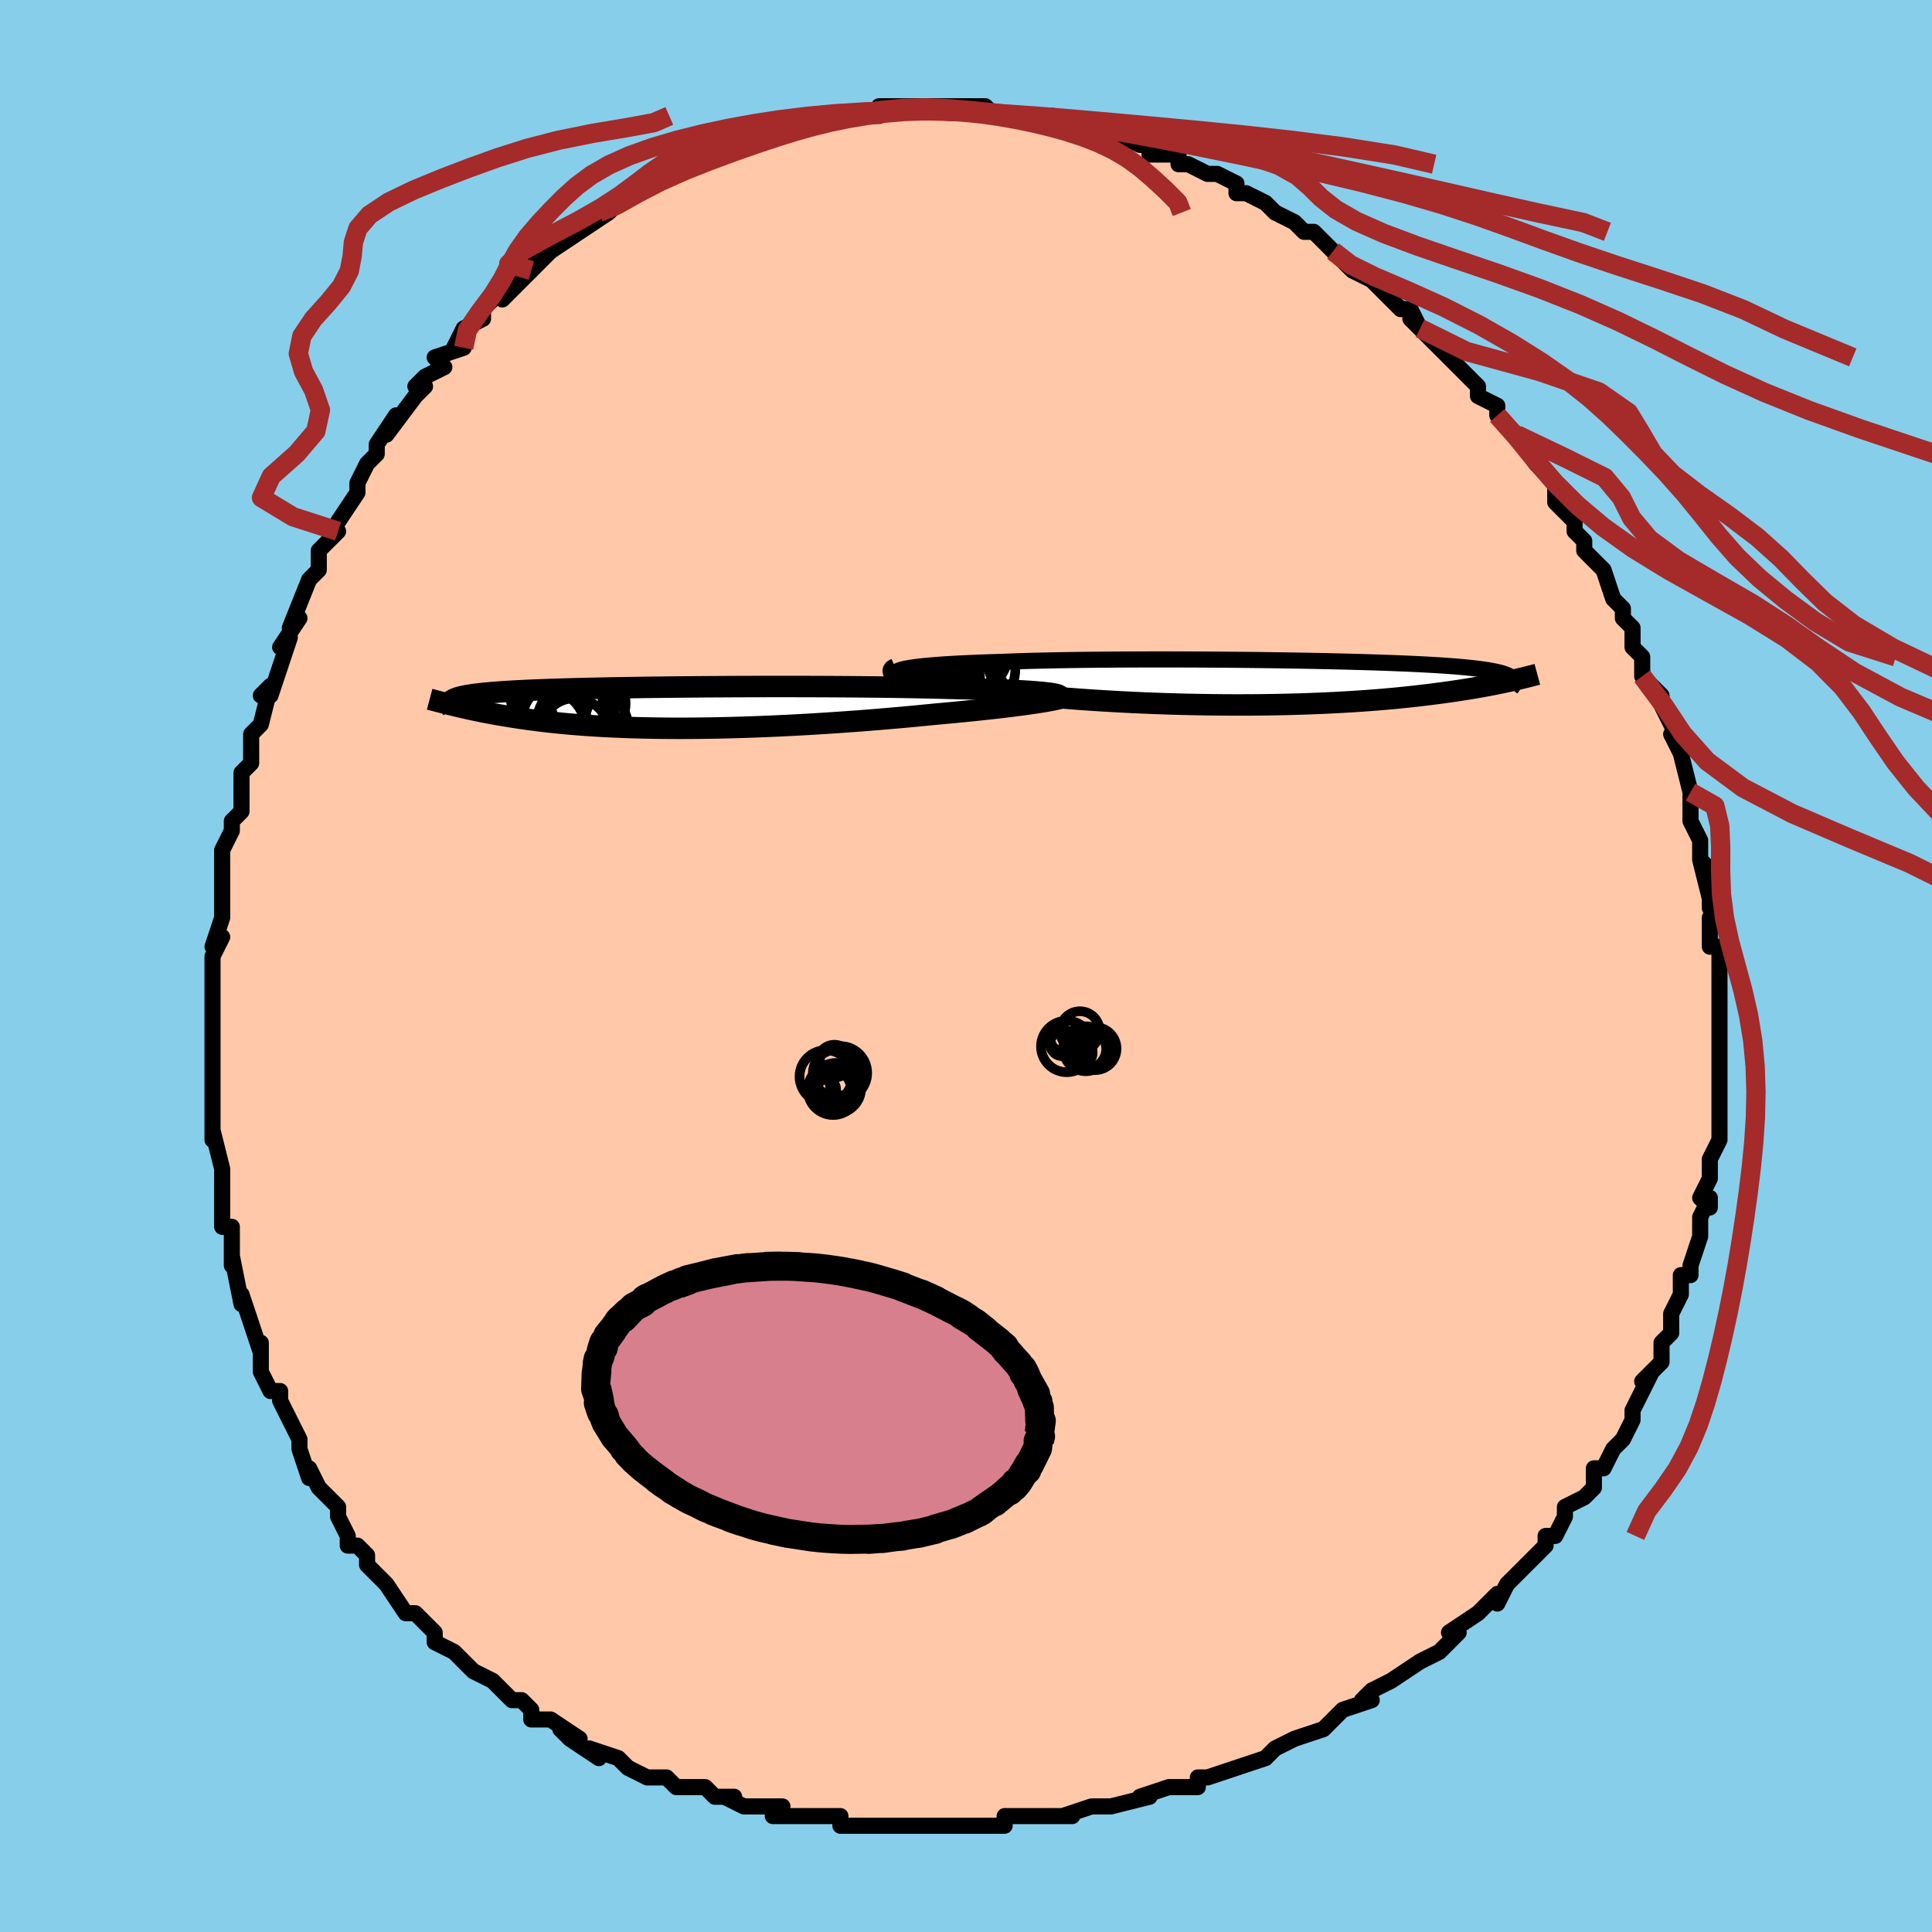 <svg viewBox="-100 -100 200 200" xmlns="http://www.w3.org/2000/svg" width="400" height="400" id="face-svg"><defs><clipPath id="leftEyeClipPath"><polyline points="40.092,-1.525,39.707,-1.57,39.273,-1.613,38.792,-1.654,38.265,-1.693,37.694,-1.73,37.08,-1.766,36.425,-1.799,35.731,-1.831,34.999,-1.862,34.232,-1.89,33.43,-1.917,32.596,-1.942,31.731,-1.966,30.837,-1.988,29.915,-2.009,28.928,-2.036,27.896,-2.061,26.822,-2.083,25.71,-2.104,24.561,-2.123,23.38,-2.139,22.169,-2.154,20.932,-2.166,19.671,-2.177,18.391,-2.186,17.095,-2.193,15.787,-2.198,14.469,-2.202,13.145,-2.203,11.819,-2.203,10.494,-2.202,9.173,-2.198,7.86,-2.194,6.556,-2.187,5.266,-2.18,3.992,-2.171,2.736,-2.16,1.502,-2.148,0.291,-2.135,-0.894,-2.121,-2.051,-2.105,-3.179,-2.088,-4.275,-2.07,-5.338,-2.051,-6.367,-2.03,-7.361,-2.008,-8.318,-1.986,-9.238,-1.962,-10.121,-1.937,-10.965,-1.911,-11.771,-1.883,-12.538,-1.855,-13.267,-1.826,-13.957,-1.795,-14.611,-1.763,-15.227,-1.73,-15.807,-1.696,-16.352,-1.661,-16.864,-1.625,-17.342,-1.588,-17.79,-1.549,-18.208,-1.51,-18.599,-1.469,-18.964,-1.427,-19.305,-1.384,-19.622,-1.339,-19.914,-1.293,-20.182,-1.246,-20.427,-1.198,-20.649,-1.148,-20.85,-1.096,-21.029,-1.043,-21.189,-0.989,-21.329,-0.933,-21.451,-0.876,-21.555,-0.817,-21.641,-0.756,-21.712,-0.695,-21.768,-0.631,-21.391,-0.235,-21.095,-0.164,-20.79,-0.092,-20.476,-0.019,-20.152,0.054,-19.819,0.128,-19.475,0.203,-19.121,0.278,-18.755,0.353,-18.379,0.429,-17.99,0.505,-17.59,0.58,-17.177,0.656,-16.751,0.731,-16.312,0.806,-15.859,0.881,-15.391,0.956,-14.909,1.03,-14.409,1.105,-13.893,1.178,-13.358,1.251,-12.805,1.323,-12.232,1.393,-11.639,1.462,-11.024,1.528,-10.389,1.592,-9.732,1.654,-9.052,1.713,-8.35,1.769,-7.625,1.822,-6.876,1.871,-6.105,1.916,-5.31,1.958,-4.492,1.995,-3.65,2.028,-2.786,2.056,-1.899,2.08,-0.99,2.098,-0.059,2.112,0.894,2.121,1.867,2.124,2.86,2.122,3.873,2.114,4.903,2.101,5.951,2.083,7.015,2.059,8.095,2.029,9.187,1.994,10.293,1.953,11.409,1.907,12.535,1.856,13.668,1.799,14.808,1.738,15.952,1.671,17.098,1.599,18.245,1.523,19.391,1.443,20.533,1.359,21.67,1.27,22.799,1.178,23.918,1.083,25.025,0.985,26.118,0.884,27.193,0.781,28.249,0.676,29.147,0.595,30.03,0.513,30.896,0.43,31.743,0.346,32.571,0.261,33.376,0.175,34.157,0.09,34.913,0.004,35.641,-0.082,36.339,-0.168,37.006,-0.253,37.64,-0.337,38.237,-0.42,38.797,-0.502,39.316,-0.582"></polyline></clipPath><clipPath id="rightEyeClipPath"><polyline points="-37.508,-1.514,-37.137,-1.575,-36.722,-1.633,-36.264,-1.689,-35.763,-1.741,-35.22,-1.792,-34.638,-1.84,-34.016,-1.885,-33.357,-1.928,-32.661,-1.969,-31.929,-2.007,-31.164,-2.043,-30.367,-2.077,-29.538,-2.108,-28.679,-2.137,-27.792,-2.165,-26.878,-2.2,-25.916,-2.233,-24.908,-2.263,-23.856,-2.29,-22.763,-2.314,-21.632,-2.336,-20.466,-2.355,-19.268,-2.371,-18.042,-2.384,-16.79,-2.395,-15.517,-2.404,-14.225,-2.41,-12.919,-2.413,-11.601,-2.415,-10.276,-2.414,-8.946,-2.411,-7.615,-2.406,-6.287,-2.399,-4.964,-2.389,-3.65,-2.378,-2.348,-2.365,-1.061,-2.351,0.209,-2.334,1.459,-2.316,2.687,-2.296,3.889,-2.275,5.064,-2.252,6.21,-2.227,7.325,-2.201,8.408,-2.174,9.456,-2.145,10.469,-2.115,11.446,-2.083,12.386,-2.05,13.287,-2.015,14.15,-1.979,14.975,-1.941,15.76,-1.903,16.507,-1.862,17.215,-1.821,17.885,-1.778,18.518,-1.733,19.114,-1.687,19.675,-1.64,20.201,-1.591,20.695,-1.541,21.157,-1.489,21.589,-1.435,21.993,-1.381,22.371,-1.324,22.724,-1.266,23.049,-1.206,23.348,-1.145,23.622,-1.081,23.87,-1.016,24.095,-0.949,24.296,-0.88,24.475,-0.809,24.632,-0.736,24.768,-0.661,24.884,-0.584,24.981,-0.505,25.059,-0.425,25.119,-0.342,24.757,-0.175,24.408,-0.098,24.047,-0.021,23.672,0.057,23.283,0.135,22.879,0.215,22.461,0.295,22.027,0.375,21.578,0.456,21.113,0.536,20.631,0.617,20.132,0.698,19.615,0.778,19.081,0.858,18.528,0.938,17.957,1.017,17.367,1.096,16.756,1.176,16.124,1.254,15.47,1.332,14.792,1.409,14.091,1.485,13.365,1.559,12.614,1.631,11.838,1.7,11.037,1.767,10.21,1.831,9.357,1.893,8.48,1.95,7.577,2.004,6.649,2.055,5.697,2.101,4.722,2.142,3.723,2.18,2.703,2.212,1.662,2.24,0.601,2.262,-0.478,2.279,-1.575,2.29,-2.687,2.296,-3.813,2.297,-4.951,2.291,-6.1,2.28,-7.258,2.263,-8.423,2.24,-9.592,2.211,-10.763,2.176,-11.935,2.135,-13.105,2.089,-14.271,2.037,-15.43,1.979,-16.579,1.916,-17.717,1.847,-18.842,1.774,-19.949,1.695,-21.038,1.612,-22.106,1.524,-23.149,1.432,-24.167,1.336,-25.156,1.237,-26.115,1.134,-27.042,1.028,-27.934,0.919,-28.789,0.809,-29.606,0.696,-30.376,0.608,-31.121,0.518,-31.84,0.427,-32.533,0.336,-33.197,0.243,-33.832,0.149,-34.437,0.055,-35.01,-0.039,-35.551,-0.133,-36.057,-0.227,-36.528,-0.321,-36.963,-0.414,-37.359,-0.506,-37.718,-0.597,-38.036,-0.686"></polyline></clipPath><filter id="fuzzy"><feTurbulence id="turbulence" baseFrequency="0.05" numOctaves="3" type="noise" result="noise"></feTurbulence><feDisplacementMap in="SourceGraphic" in2="noise" scale="2"></feDisplacementMap></filter><linearGradient id="rainbowGradient" x1="0%" y1="0%" x2="100%" y2="0%"><stop offset="0%" style="stop-color: rgb(128, 128, 128);  stop-opacity: 1"></stop><stop offset="50%" style="stop-color: rgb(148, 0, 211);  stop-opacity: 1"></stop><stop offset="100%" style="stop-color: rgb(0, 0, 0);  stop-opacity: 1"></stop></linearGradient></defs><title>That&#39;s an ugly face</title><desc>CREATED BY XUAN TANG, MORE INFO AT TXSTC55.GITHUB.IO</desc><rect x="-100" y="-100" width="100%" height="100%" opacity="1" fill="rgb(135, 206, 235)"></rect><polyline id="faceContour" points="78,0,78,1,78,1,78,3,78,6,78,5,78,7,78,9,78,10,78,11,78,14,78,14,78,16,78,18,77,20,77,20,77,21,77,22,76,24,77,25,77,24,76,26,76,28,75,31,75,32,74,32,74,34,73,36,73,37,73,38,72,39,72,40,72,41,70,43,71,42,70,44,69,46,69,47,68,49,67,50,67,50,66,52,65,52,65,54,64,55,62,56,62,57,61,59,60,59,60,60,58,62,58,62,57,63,56,64,55,66,55,65,54,66,53,67,50,69,51,69,50,70,49,71,47,72,47,72,44,74,44,74,42,75,41,76,42,76,39,77,38,78,37,79,37,79,37,79,34,80,34,80,32,81,31,82,31,82,28,83,25,84,24,84,24,84,24,85,21,85,18,86,18,86,19,86,15,87,14,87,14,87,13,87,10,88,11,88,8,88,6,88,6,88,4,88,4,89,2,89,-1,89,-2,89,-2,89,-3,89,-6,89,-5,89,-7,89,-8,89,-10,89,-13,89,-13,88,-14,88,-14,88,-16,88,-20,88,-19,87,-22,87,-23,87,-25,86,-24,86,-26,86,-27,85,-29,85,-30,85,-31,84,-33,84,-35,83,-35,83,-36,82,-39,81,-38,82,-41,80,-42,79,-40,80,-43,78,-45,78,-45,77,-46,76,-47,76,-49,74,-49,74,-51,73,-51,73,-52,72,-53,71,-55,70,-55,69,-57,67,-58,67,-58,67,-60,64,-60,64,-60,64,-62,62,-62,61,-63,60,-64,60,-64,59,-65,57,-65,56,-67,54,-67,54,-68,52,-68,53,-69,50,-69,49,-70,47,-71,45,-71,44,-72,44,-73,42,-73,41,-73,39,-73,40,-74,37,-75,34,-75,35,-75,35,-76,30,-76,31,-76,28,-76,27,-77,27,-77,24,-77,26,-77,23,-77,21,-78,17,-78,18,-78,16,-78,14,-78,14,-78,13,-78,9,-78,9,-78,8,-78,7,-78,3,-78,4,-78,2,-78,-1,-77,-3,-78,-2,-77,-5,-77,-6,-77,-9,-77,-7,-77,-10,-77,-12,-76,-14,-76,-15,-75,-16,-75,-18,-75,-20,-74,-21,-74,-22,-74,-23,-74,-24,-73,-25,-72,-29,-73,-28,-72,-28,-71,-31,-70,-34,-71,-33,-69,-36,-70,-35,-68,-40,-67,-41,-67,-42,-67,-43,-65,-45,-66,-44,-65,-46,-65,-46,-63,-49,-63,-49,-63,-50,-62,-52,-61,-53,-61,-54,-59,-57,-60,-55,-57,-59,-56,-60,-57,-60,-56,-61,-54,-62,-55,-63,-52,-64,-53,-64,-52,-66,-50,-67,-50,-67,-50,-68,-47,-71,-48,-69,-45,-72,-45,-73,-45,-72,-43,-74,-43,-74,-40,-76,-40,-76,-37,-78,-38,-78,-37,-79,-37,-78,-35,-80,-33,-81,-33,-81,-33,-81,-31,-82,-29,-83,-28,-83,-28,-83,-28,-83,-25,-85,-25,-85,-22,-86,-22,-86,-21,-86,-21,-86,-18,-87,-17,-87,-16,-87,-17,-87,-15,-88,-14,-88,-12,-88,-12,-88,-11,-88,-9,-88,-9,-89,-7,-89,-5,-89,-4,-89,-3,-89,-4,-89,-1,-89,1,-89,0,-89,2,-89,3,-88,4,-88,6,-88,6,-88,9,-87,9,-88,11,-87,10,-87,12,-87,15,-86,14,-86,15,-86,16,-86,18,-85,19,-85,19,-84,22,-84,22,-83,23,-83,25,-82,26,-82,28,-81,28,-80,29,-80,31,-79,31,-79,32,-78,34,-77,34,-77,34,-77,35,-76,36,-76,38,-74,39,-73,40,-72,42,-71,41,-72,44,-69,43,-70,45,-68,46,-68,47,-66,46,-67,47,-66,50,-63,50,-63,52,-61,51,-62,53,-60,53,-59,55,-58,55,-57,55,-57,57,-55,57,-55,59,-52,59,-52,60,-51,61,-50,61,-48,62,-47,63,-46,63,-45,64,-44,64,-43,65,-42,66,-41,67,-38,67,-38,68,-37,68,-36,69,-35,69,-33,70,-32,70,-32,70,-30,72,-28,72,-27,73,-25,74,-23,73,-24,74,-22,75,-18,75,-17,75,-17,75,-15,75,-15,76,-13,76,-11,77,-10,76,-11,77,-7,77,-6,78,-5,77,-5,77,-2,78,-2,78,0,78,1" fill="#ffc9a9" stroke="black" stroke-width="1.667" stroke-linejoin="round" filter="url(#fuzzy)"></polyline><g transform="translate(31.526 -29.321)"><polyline id="rightCountour" points="-37.508,-1.514,-37.137,-1.575,-36.722,-1.633,-36.264,-1.689,-35.763,-1.741,-35.22,-1.792,-34.638,-1.84,-34.016,-1.885,-33.357,-1.928,-32.661,-1.969,-31.929,-2.007,-31.164,-2.043,-30.367,-2.077,-29.538,-2.108,-28.679,-2.137,-27.792,-2.165,-26.878,-2.2,-25.916,-2.233,-24.908,-2.263,-23.856,-2.29,-22.763,-2.314,-21.632,-2.336,-20.466,-2.355,-19.268,-2.371,-18.042,-2.384,-16.79,-2.395,-15.517,-2.404,-14.225,-2.41,-12.919,-2.413,-11.601,-2.415,-10.276,-2.414,-8.946,-2.411,-7.615,-2.406,-6.287,-2.399,-4.964,-2.389,-3.65,-2.378,-2.348,-2.365,-1.061,-2.351,0.209,-2.334,1.459,-2.316,2.687,-2.296,3.889,-2.275,5.064,-2.252,6.21,-2.227,7.325,-2.201,8.408,-2.174,9.456,-2.145,10.469,-2.115,11.446,-2.083,12.386,-2.05,13.287,-2.015,14.15,-1.979,14.975,-1.941,15.76,-1.903,16.507,-1.862,17.215,-1.821,17.885,-1.778,18.518,-1.733,19.114,-1.687,19.675,-1.64,20.201,-1.591,20.695,-1.541,21.157,-1.489,21.589,-1.435,21.993,-1.381,22.371,-1.324,22.724,-1.266,23.049,-1.206,23.348,-1.145,23.622,-1.081,23.87,-1.016,24.095,-0.949,24.296,-0.88,24.475,-0.809,24.632,-0.736,24.768,-0.661,24.884,-0.584,24.981,-0.505,25.059,-0.425,25.119,-0.342,24.757,-0.175,24.408,-0.098,24.047,-0.021,23.672,0.057,23.283,0.135,22.879,0.215,22.461,0.295,22.027,0.375,21.578,0.456,21.113,0.536,20.631,0.617,20.132,0.698,19.615,0.778,19.081,0.858,18.528,0.938,17.957,1.017,17.367,1.096,16.756,1.176,16.124,1.254,15.47,1.332,14.792,1.409,14.091,1.485,13.365,1.559,12.614,1.631,11.838,1.7,11.037,1.767,10.21,1.831,9.357,1.893,8.48,1.95,7.577,2.004,6.649,2.055,5.697,2.101,4.722,2.142,3.723,2.18,2.703,2.212,1.662,2.24,0.601,2.262,-0.478,2.279,-1.575,2.29,-2.687,2.296,-3.813,2.297,-4.951,2.291,-6.1,2.28,-7.258,2.263,-8.423,2.24,-9.592,2.211,-10.763,2.176,-11.935,2.135,-13.105,2.089,-14.271,2.037,-15.43,1.979,-16.579,1.916,-17.717,1.847,-18.842,1.774,-19.949,1.695,-21.038,1.612,-22.106,1.524,-23.149,1.432,-24.167,1.336,-25.156,1.237,-26.115,1.134,-27.042,1.028,-27.934,0.919,-28.789,0.809,-29.606,0.696,-30.376,0.608,-31.121,0.518,-31.84,0.427,-32.533,0.336,-33.197,0.243,-33.832,0.149,-34.437,0.055,-35.01,-0.039,-35.551,-0.133,-36.057,-0.227,-36.528,-0.321,-36.963,-0.414,-37.359,-0.506,-37.718,-0.597,-38.036,-0.686" fill="white" stroke="white" stroke-width="0" stroke-linejoin="round" filter="url(#fuzzy)"></polyline></g><g transform="translate(-31.589 -26.73)"><polyline id="leftCountour" points="40.092,-1.525,39.707,-1.57,39.273,-1.613,38.792,-1.654,38.265,-1.693,37.694,-1.73,37.08,-1.766,36.425,-1.799,35.731,-1.831,34.999,-1.862,34.232,-1.89,33.43,-1.917,32.596,-1.942,31.731,-1.966,30.837,-1.988,29.915,-2.009,28.928,-2.036,27.896,-2.061,26.822,-2.083,25.71,-2.104,24.561,-2.123,23.38,-2.139,22.169,-2.154,20.932,-2.166,19.671,-2.177,18.391,-2.186,17.095,-2.193,15.787,-2.198,14.469,-2.202,13.145,-2.203,11.819,-2.203,10.494,-2.202,9.173,-2.198,7.86,-2.194,6.556,-2.187,5.266,-2.18,3.992,-2.171,2.736,-2.16,1.502,-2.148,0.291,-2.135,-0.894,-2.121,-2.051,-2.105,-3.179,-2.088,-4.275,-2.07,-5.338,-2.051,-6.367,-2.03,-7.361,-2.008,-8.318,-1.986,-9.238,-1.962,-10.121,-1.937,-10.965,-1.911,-11.771,-1.883,-12.538,-1.855,-13.267,-1.826,-13.957,-1.795,-14.611,-1.763,-15.227,-1.73,-15.807,-1.696,-16.352,-1.661,-16.864,-1.625,-17.342,-1.588,-17.79,-1.549,-18.208,-1.51,-18.599,-1.469,-18.964,-1.427,-19.305,-1.384,-19.622,-1.339,-19.914,-1.293,-20.182,-1.246,-20.427,-1.198,-20.649,-1.148,-20.85,-1.096,-21.029,-1.043,-21.189,-0.989,-21.329,-0.933,-21.451,-0.876,-21.555,-0.817,-21.641,-0.756,-21.712,-0.695,-21.768,-0.631,-21.391,-0.235,-21.095,-0.164,-20.79,-0.092,-20.476,-0.019,-20.152,0.054,-19.819,0.128,-19.475,0.203,-19.121,0.278,-18.755,0.353,-18.379,0.429,-17.99,0.505,-17.59,0.58,-17.177,0.656,-16.751,0.731,-16.312,0.806,-15.859,0.881,-15.391,0.956,-14.909,1.03,-14.409,1.105,-13.893,1.178,-13.358,1.251,-12.805,1.323,-12.232,1.393,-11.639,1.462,-11.024,1.528,-10.389,1.592,-9.732,1.654,-9.052,1.713,-8.35,1.769,-7.625,1.822,-6.876,1.871,-6.105,1.916,-5.31,1.958,-4.492,1.995,-3.65,2.028,-2.786,2.056,-1.899,2.08,-0.99,2.098,-0.059,2.112,0.894,2.121,1.867,2.124,2.86,2.122,3.873,2.114,4.903,2.101,5.951,2.083,7.015,2.059,8.095,2.029,9.187,1.994,10.293,1.953,11.409,1.907,12.535,1.856,13.668,1.799,14.808,1.738,15.952,1.671,17.098,1.599,18.245,1.523,19.391,1.443,20.533,1.359,21.67,1.27,22.799,1.178,23.918,1.083,25.025,0.985,26.118,0.884,27.193,0.781,28.249,0.676,29.147,0.595,30.03,0.513,30.896,0.43,31.743,0.346,32.571,0.261,33.376,0.175,34.157,0.09,34.913,0.004,35.641,-0.082,36.339,-0.168,37.006,-0.253,37.64,-0.337,38.237,-0.42,38.797,-0.502,39.316,-0.582" fill="white" stroke="white" stroke-width="0" stroke-linejoin="round" filter="url(#fuzzy)"></polyline></g><g transform="translate(31.526 -29.321)"><polyline id="rightUpper" points="-38.582,-0.763,-38.699,-0.85,-38.766,-0.935,-38.781,-1.016,-38.746,-1.096,-38.661,-1.172,-38.526,-1.246,-38.343,-1.317,-38.111,-1.385,-37.833,-1.451,-37.508,-1.514,-37.137,-1.575,-36.722,-1.633,-36.264,-1.689,-35.763,-1.741,-35.22,-1.792,-34.638,-1.84,-34.016,-1.885,-33.357,-1.928,-32.661,-1.969,-31.929,-2.007,-31.164,-2.043,-30.367,-2.077,-29.538,-2.108,-28.679,-2.137,-27.792,-2.165,-26.878,-2.2,-25.916,-2.233,-24.908,-2.263,-23.856,-2.29,-22.763,-2.314,-21.632,-2.336,-20.466,-2.355,-19.268,-2.371,-18.042,-2.384,-16.79,-2.395,-15.517,-2.404,-14.225,-2.41,-12.919,-2.413,-11.601,-2.415,-10.276,-2.414,-8.946,-2.411,-7.615,-2.406,-6.287,-2.399,-4.964,-2.389,-3.65,-2.378,-2.348,-2.365,-1.061,-2.351,0.209,-2.334,1.459,-2.316,2.687,-2.296,3.889,-2.275,5.064,-2.252,6.21,-2.227,7.325,-2.201,8.408,-2.174,9.456,-2.145,10.469,-2.115,11.446,-2.083,12.386,-2.05,13.287,-2.015,14.15,-1.979,14.975,-1.941,15.76,-1.903,16.507,-1.862,17.215,-1.821,17.885,-1.778,18.518,-1.733,19.114,-1.687,19.675,-1.64,20.201,-1.591,20.695,-1.541,21.157,-1.489,21.589,-1.435,21.993,-1.381,22.371,-1.324,22.724,-1.266,23.049,-1.206,23.348,-1.145,23.622,-1.081,23.87,-1.016,24.095,-0.949,24.296,-0.88,24.475,-0.809,24.632,-0.736,24.768,-0.661,24.884,-0.584,24.981,-0.505,25.059,-0.425,25.119,-0.342,25.162,-0.257,25.189,-0.17,25.2,-0.082,25.197,0.009,25.179,0.101,25.147,0.196,25.103,0.292,25.046,0.39,24.977,0.49,24.896,0.591" fill="none" stroke="black" stroke-width="1.667" stroke-linejoin="round" filter="url(#fuzzy)"></polyline><polyline id="rightLower" points="-38.791,-1.441,-38.93,-1.381,-39.018,-1.317,-39.057,-1.25,-39.048,-1.178,-38.991,-1.103,-38.889,-1.024,-38.741,-0.943,-38.549,-0.86,-38.313,-0.774,-38.036,-0.686,-37.718,-0.597,-37.359,-0.506,-36.963,-0.414,-36.528,-0.321,-36.057,-0.227,-35.551,-0.133,-35.01,-0.039,-34.437,0.055,-33.832,0.149,-33.197,0.243,-32.533,0.336,-31.84,0.427,-31.121,0.518,-30.376,0.608,-29.606,0.696,-28.789,0.809,-27.934,0.919,-27.042,1.028,-26.115,1.134,-25.156,1.237,-24.167,1.336,-23.149,1.432,-22.106,1.524,-21.038,1.612,-19.949,1.695,-18.842,1.774,-17.717,1.847,-16.579,1.916,-15.43,1.979,-14.271,2.037,-13.105,2.089,-11.935,2.135,-10.763,2.176,-9.592,2.211,-8.423,2.24,-7.258,2.263,-6.1,2.28,-4.951,2.291,-3.813,2.297,-2.687,2.296,-1.575,2.29,-0.478,2.279,0.601,2.262,1.662,2.24,2.703,2.212,3.723,2.18,4.722,2.142,5.697,2.101,6.649,2.055,7.577,2.004,8.48,1.95,9.357,1.893,10.21,1.831,11.037,1.767,11.838,1.7,12.614,1.631,13.365,1.559,14.091,1.485,14.792,1.409,15.47,1.332,16.124,1.254,16.756,1.176,17.367,1.096,17.957,1.017,18.528,0.938,19.081,0.858,19.615,0.778,20.132,0.698,20.631,0.617,21.113,0.536,21.578,0.456,22.027,0.375,22.461,0.295,22.879,0.215,23.283,0.135,23.672,0.057,24.047,-0.021,24.408,-0.098,24.757,-0.175,25.093,-0.25,25.416,-0.324,25.728,-0.397,26.029,-0.469,26.319,-0.54,26.598,-0.61,26.868,-0.678,27.127,-0.745,27.377,-0.81,27.618,-0.875" fill="none" stroke="black" stroke-width="2.222" stroke-linejoin="round" filter="url(#fuzzy)"></polyline><!--[--><circle r="3.585" cx="-34.259" cy="-2.759" stroke="black" fill="none" stroke-width="1" filter="url(#fuzzy)" clip-path="url(#rightEyeClipPath)"></circle><circle r="4.398" cx="-30.814" cy="-1.439" stroke="black" fill="none" stroke-width="1" filter="url(#fuzzy)" clip-path="url(#rightEyeClipPath)"></circle><circle r="3.884" cx="-35.429" cy="1.626" stroke="black" fill="none" stroke-width="1" filter="url(#fuzzy)" clip-path="url(#rightEyeClipPath)"></circle><circle r="3.432" cx="-34.518" cy="1.243" stroke="black" fill="none" stroke-width="1" filter="url(#fuzzy)" clip-path="url(#rightEyeClipPath)"></circle><circle r="3.087" cx="-34.761" cy="0.653" stroke="black" fill="none" stroke-width="1" filter="url(#fuzzy)" clip-path="url(#rightEyeClipPath)"></circle><circle r="3.428" cx="-30.673" cy="-2.734" stroke="black" fill="none" stroke-width="1" filter="url(#fuzzy)" clip-path="url(#rightEyeClipPath)"></circle><circle r="3.836" cx="-33.894" cy="-0.215" stroke="black" fill="none" stroke-width="1" filter="url(#fuzzy)" clip-path="url(#rightEyeClipPath)"></circle><circle r="3.688" cx="-34.499" cy="-1.679" stroke="black" fill="none" stroke-width="1" filter="url(#fuzzy)" clip-path="url(#rightEyeClipPath)"></circle><circle r="4.107" cx="-32.893" cy="0.521" stroke="black" fill="none" stroke-width="1" filter="url(#fuzzy)" clip-path="url(#rightEyeClipPath)"></circle><circle r="3.926" cx="-31.174" cy="1.741" stroke="black" fill="none" stroke-width="1" filter="url(#fuzzy)" clip-path="url(#rightEyeClipPath)"></circle><!--]--></g><g transform="translate(-31.589 -26.73)"><polyline id="leftUpper" points="40.922,-0.976,41.107,-1.039,41.229,-1.101,41.289,-1.16,41.289,-1.218,41.229,-1.274,41.112,-1.328,40.938,-1.38,40.709,-1.43,40.426,-1.479,40.092,-1.525,39.707,-1.57,39.273,-1.613,38.792,-1.654,38.265,-1.693,37.694,-1.73,37.08,-1.766,36.425,-1.799,35.731,-1.831,34.999,-1.862,34.232,-1.89,33.43,-1.917,32.596,-1.942,31.731,-1.966,30.837,-1.988,29.915,-2.009,28.928,-2.036,27.896,-2.061,26.822,-2.083,25.71,-2.104,24.561,-2.123,23.38,-2.139,22.169,-2.154,20.932,-2.166,19.671,-2.177,18.391,-2.186,17.095,-2.193,15.787,-2.198,14.469,-2.202,13.145,-2.203,11.819,-2.203,10.494,-2.202,9.173,-2.198,7.86,-2.194,6.556,-2.187,5.266,-2.18,3.992,-2.171,2.736,-2.16,1.502,-2.148,0.291,-2.135,-0.894,-2.121,-2.051,-2.105,-3.179,-2.088,-4.275,-2.07,-5.338,-2.051,-6.367,-2.03,-7.361,-2.008,-8.318,-1.986,-9.238,-1.962,-10.121,-1.937,-10.965,-1.911,-11.771,-1.883,-12.538,-1.855,-13.267,-1.826,-13.957,-1.795,-14.611,-1.763,-15.227,-1.73,-15.807,-1.696,-16.352,-1.661,-16.864,-1.625,-17.342,-1.588,-17.79,-1.549,-18.208,-1.51,-18.599,-1.469,-18.964,-1.427,-19.305,-1.384,-19.622,-1.339,-19.914,-1.293,-20.182,-1.246,-20.427,-1.198,-20.649,-1.148,-20.85,-1.096,-21.029,-1.043,-21.189,-0.989,-21.329,-0.933,-21.451,-0.876,-21.555,-0.817,-21.641,-0.756,-21.712,-0.695,-21.768,-0.631,-21.808,-0.566,-21.835,-0.5,-21.849,-0.432,-21.85,-0.363,-21.839,-0.292,-21.817,-0.22,-21.783,-0.147,-21.74,-0.072,-21.687,0.004,-21.624,0.082" fill="none" stroke="black" stroke-width="2.222" stroke-linejoin="round" filter="url(#fuzzy)"></polyline><polyline id="leftLower" points="41.756,-1.232,41.776,-1.185,41.73,-1.132,41.621,-1.075,41.452,-1.014,41.225,-0.95,40.943,-0.882,40.608,-0.811,40.224,-0.737,39.792,-0.661,39.316,-0.582,38.797,-0.502,38.237,-0.42,37.64,-0.337,37.006,-0.253,36.339,-0.168,35.641,-0.082,34.913,0.004,34.157,0.09,33.376,0.175,32.571,0.261,31.743,0.346,30.896,0.43,30.03,0.513,29.147,0.595,28.249,0.676,27.193,0.781,26.118,0.884,25.025,0.985,23.918,1.083,22.799,1.178,21.67,1.27,20.533,1.359,19.391,1.443,18.245,1.523,17.098,1.599,15.952,1.671,14.808,1.738,13.668,1.799,12.535,1.856,11.409,1.907,10.293,1.953,9.187,1.994,8.095,2.029,7.015,2.059,5.951,2.083,4.903,2.101,3.873,2.114,2.86,2.122,1.867,2.124,0.894,2.121,-0.059,2.112,-0.99,2.098,-1.899,2.08,-2.786,2.056,-3.65,2.028,-4.492,1.995,-5.31,1.958,-6.105,1.916,-6.876,1.871,-7.625,1.822,-8.35,1.769,-9.052,1.713,-9.732,1.654,-10.389,1.592,-11.024,1.528,-11.639,1.462,-12.232,1.393,-12.805,1.323,-13.358,1.251,-13.893,1.178,-14.409,1.105,-14.909,1.03,-15.391,0.956,-15.859,0.881,-16.312,0.806,-16.751,0.731,-17.177,0.656,-17.59,0.58,-17.99,0.505,-18.379,0.429,-18.755,0.353,-19.121,0.278,-19.475,0.203,-19.819,0.128,-20.152,0.054,-20.476,-0.019,-20.79,-0.092,-21.095,-0.164,-21.391,-0.235,-21.678,-0.305,-21.958,-0.375,-22.23,-0.443,-22.494,-0.51,-22.75,-0.576,-23,-0.64,-23.243,-0.704,-23.48,-0.766,-23.71,-0.827,-23.935,-0.887" fill="none" stroke="black" stroke-width="2.222" stroke-linejoin="round" filter="url(#fuzzy)"></polyline><!--[--><circle r="3.854" cx="-7.5" cy="-0.469" stroke="black" fill="none" stroke-width="1" filter="url(#fuzzy)" clip-path="url(#leftEyeClipPath)"></circle><circle r="4.117" cx="-11.913" cy="2.23" stroke="black" fill="none" stroke-width="1" filter="url(#fuzzy)" clip-path="url(#leftEyeClipPath)"></circle><circle r="3.521" cx="-11.231" cy="1.371" stroke="black" fill="none" stroke-width="1" filter="url(#fuzzy)" clip-path="url(#leftEyeClipPath)"></circle><circle r="4.135" cx="-11.453" cy="-1.386" stroke="black" fill="none" stroke-width="1" filter="url(#fuzzy)" clip-path="url(#leftEyeClipPath)"></circle><circle r="3.445" cx="-8.758" cy="0.014" stroke="black" fill="none" stroke-width="1" filter="url(#fuzzy)" clip-path="url(#leftEyeClipPath)"></circle><circle r="4.323" cx="-10.202" cy="0.246" stroke="black" fill="none" stroke-width="1" filter="url(#fuzzy)" clip-path="url(#leftEyeClipPath)"></circle><circle r="3.516" cx="-8.907" cy="2.525" stroke="black" fill="none" stroke-width="1" filter="url(#fuzzy)" clip-path="url(#leftEyeClipPath)"></circle><circle r="4.403" cx="-7.75" cy="2.235" stroke="black" fill="none" stroke-width="1" filter="url(#fuzzy)" clip-path="url(#leftEyeClipPath)"></circle><circle r="4.074" cx="-8.745" cy="1.482" stroke="black" fill="none" stroke-width="1" filter="url(#fuzzy)" clip-path="url(#leftEyeClipPath)"></circle><circle r="3.281" cx="-11" cy="0.994" stroke="black" fill="none" stroke-width="1" filter="url(#fuzzy)" clip-path="url(#leftEyeClipPath)"></circle><!--]--></g><g id="hairs"><!--[--><polyline points="-12,-88,-10.794,-88.248,-8.744,-88.58,-6.465,-88.782,-4.178,-88.834,-1.856,-88.749,0.614,-88.547,3.337,-88.256,6.356,-87.911,9.639,-87.537,13.086,-87.146,16.57,-86.729,20.006,-86.263,23.407,-85.721,26.898,-85.076,30.652,-84.312,34.813,-83.421,39.424,-82.412,44.389,-81.309,49.488,-80.157,54.473,-79.019,59.273,-77.95,63.918,-76.959,66.398,-76" fill="none" stroke="rgb(165, 42, 42)" stroke-width="2" stroke-linejoin="round" filter="url(#fuzzy)"></polyline><polyline points="-25,-85,-27.113,-85.702,-24.596,-86.216,-21.799,-86.69,-19.356,-87.129,-17.13,-87.526,-14.941,-87.875,-12.674,-88.17,-10.28,-88.398,-7.76,-88.541,-5.143,-88.587,-2.455,-88.531,0.283,-88.378,3.056,-88.141,5.849,-87.839,8.651,-87.483,11.465,-87.079,14.326,-86.625,17.309,-86.109,20.512,-85.513,24.034,-84.825,27.924,-84.034,32.153,-83.14,36.597,-82.154,41.064,-81.091,45.352,-79.972,49.323,-78.814,52.963,-77.624,56.395,-76.4,59.831,-75.136,63.485,-73.829,67.483,-72.48,71.799,-71.084,76.238,-69.602,80.497,-67.946,84.719,-65.939,91.797,-63" fill="none" stroke="rgb(165, 42, 42)" stroke-width="2" stroke-linejoin="round" filter="url(#fuzzy)"></polyline><polyline points="-38,-78,-36.112,-78.79,-33.893,-80.035,-31.601,-81.221,-29.152,-82.315,-26.605,-83.327,-24.107,-84.25,-21.777,-85.068,-19.651,-85.777,-17.695,-86.384,-15.843,-86.903,-14.028,-87.347,-12.197,-87.725,-10.317,-88.04,-8.378,-88.286,-6.389,-88.454,-4.369,-88.532,-2.341,-88.514,-0.328,-88.399,1.65,-88.196,3.575,-87.921,5.426,-87.589,7.195,-87.217,8.887,-86.806,10.521,-86.348,12.124,-85.824,13.706,-85.207,15.248,-84.474,16.715,-83.608,18.089,-82.603,19.411,-81.468,20.735,-80.245,21.926,-79.042,22.337,-78" fill="none" stroke="rgb(165, 42, 42)" stroke-width="2" stroke-linejoin="round" filter="url(#fuzzy)"></polyline><polyline points="-45,-72,-47.336,-72.679,-45.838,-74.065,-43.061,-75.599,-40.239,-77.079,-37.808,-78.46,-35.834,-79.746,-34.213,-80.944,-32.758,-82.058,-31.27,-83.087,-29.599,-84.025,-27.682,-84.864,-25.547,-85.602,-23.268,-86.241,-20.92,-86.791,-18.546,-87.262,-16.145,-87.665,-13.692,-88.004,-11.166,-88.277,-8.566,-88.476,-5.91,-88.589,-3.222,-88.602,-0.507,-88.509,2.247,-88.313,5.061,-88.031,7.922,-87.692,10.774,-87.329,13.546,-86.962,16.218,-86.589,18.904,-86.182,21.852,-85.698,25.388,-85" fill="none" stroke="rgb(165, 42, 42)" stroke-width="2" stroke-linejoin="round" filter="url(#fuzzy)"></polyline><polyline points="75,-18,77.521,-16.569,78.027,-14.513,78.127,-12.225,78.118,-9.847,78.206,-7.421,78.519,-4.968,79.059,-2.496,79.736,-0.002,80.422,2.526,81.011,5.099,81.44,7.718,81.691,10.37,81.776,13.031,81.718,15.676,81.547,18.286,81.293,20.856,80.982,23.394,80.633,25.917,80.251,28.436,79.835,30.95,79.381,33.446,78.89,35.903,78.367,38.305,77.814,40.649,77.223,42.948,76.567,45.228,75.8,47.51,74.853,49.787,73.65,52.025,72.15,54.209,70.468,56.433,69.297,59" fill="none" stroke="rgb(165, 42, 42)" stroke-width="2" stroke-linejoin="round" filter="url(#fuzzy)"></polyline><polyline points="-52,-64,-51.618,-65.816,-50.325,-67.708,-48.977,-69.507,-47.978,-71.119,-47.214,-72.612,-46.402,-74.06,-45.382,-75.492,-44.182,-76.896,-42.911,-78.252,-41.629,-79.541,-40.286,-80.753,-38.768,-81.882,-36.969,-82.924,-34.858,-83.872,-32.482,-84.724,-29.933,-85.477,-27.307,-86.134,-24.662,-86.702,-22.012,-87.189,-19.33,-87.602,-16.568,-87.945,-13.676,-88.216,-10.621,-88.41,-7.392,-88.517,-3.992,-88.528,-0.43,-88.439,3.288,-88.255,7.153,-87.99,11.151,-87.666,15.264,-87.305,19.493,-86.921,23.89,-86.51,28.557,-86.047,33.602,-85.492,39.01,-84.803,44.373,-83.957,48.465,-83" fill="none" stroke="rgb(165, 42, 42)" stroke-width="2" stroke-linejoin="round" filter="url(#fuzzy)"></polyline><polyline points="-65,-45,-69.672,-46.506,-72.932,-48.48,-71.914,-50.698,-69.275,-53.046,-67.306,-55.365,-66.829,-57.555,-67.533,-59.597,-68.571,-61.527,-69.12,-63.39,-68.753,-65.21,-67.559,-66.987,-66.01,-68.707,-64.659,-70.358,-63.847,-71.938,-63.55,-73.457,-63.414,-74.928,-62.948,-76.357,-61.767,-77.742,-59.77,-79.073,-57.154,-80.337,-54.257,-81.529,-51.341,-82.647,-48.45,-83.687,-45.45,-84.638,-42.196,-85.479,-38.704,-86.186,-35.232,-86.768,-32.315,-87.3,-30.715,-88" fill="none" stroke="rgb(165, 42, 42)" stroke-width="2" stroke-linejoin="round" filter="url(#fuzzy)"></polyline><polyline points="70,-30,72.249,-26.963,74.199,-24.027,76.721,-21.195,80.435,-18.442,85.535,-15.774,91.573,-13.181,97.624,-10.648,102.659,-8.164,105.933,-5.722,107.314,-3.306,107.37,-0.892,107.153,1.548,107.72,4.04,109.667,6.59,112.902,9.19,116.756,11.81,120.343,14.411,122.967,16.957,124.398,19.43,124.95,21.842,125.361,24.236,126.494,26.664,128.927,29.161,132.535,31.713,136.371,34.245,139.095,36.66,139.962,38.884,139.814,40.942,141.197,43.064,147.006,46" fill="none" stroke="rgb(165, 42, 42)" stroke-width="2" stroke-linejoin="round" filter="url(#fuzzy)"></polyline><polyline points="57,-55,61.958,-52.635,66.117,-50.573,67.847,-48.491,68.913,-46.361,70.737,-44.183,73.739,-41.971,77.536,-39.739,81.437,-37.487,84.993,-35.196,88.312,-32.836,91.993,-30.382,96.747,-27.829,102.949,-25.193,110.372,-22.505,118.222,-19.804,125.447,-17.127,131.124,-14.496,134.797,-11.919,136.677,-9.394,137.74,-6.924,139.644,-4.526,144.215,-2.223,152.339,0.015,162.758,2.441,171.787,6" fill="none" stroke="rgb(165, 42, 42)" stroke-width="2" stroke-linejoin="round" filter="url(#fuzzy)"></polyline><polyline points="55,-57,56.964,-54.786,58.905,-52.397,60.955,-50.025,63.269,-47.716,65.942,-45.459,69.082,-43.219,72.76,-40.964,76.871,-38.67,81.088,-36.323,84.98,-33.912,88.224,-31.433,90.746,-28.887,92.719,-26.291,94.454,-23.667,96.258,-21.045,98.331,-18.447,100.74,-15.887,103.44,-13.367,106.335,-10.879,109.338,-8.409,112.417,-5.943,115.602,-3.469,118.936,-0.978,122.393,1.541,125.811,4.099,128.923,6.705,131.483,9.359,133.44,12.049,135.012,14.745,136.576,17.401,138.447,19.976,140.673,22.458,142.981,24.895,144.855,27.391,145.946,29.978,146.105,32" fill="none" stroke="rgb(165, 42, 42)" stroke-width="2" stroke-linejoin="round" filter="url(#fuzzy)"></polyline><polyline points="47,-66,51.816,-63.617,59.403,-61.53,65.531,-59.421,68.589,-57.284,69.891,-55.145,71.136,-53.012,73.167,-50.881,75.953,-48.74,79.03,-46.577,81.917,-44.388,84.39,-42.17,86.579,-39.924,88.908,-37.643,91.9,-35.314,95.946,-32.919,101.139,-30.446,107.247,-27.89,113.828,-25.262,120.409,-22.585,126.648,-19.89,132.382,-17.207,137.561,-14.559,142.147,-11.96,146.087,-9.416,149.403,-6.93,152.297,-4.503,155.108,-2.131,158.046,0.217,160.911,2.596,163.11,5.042,164.111,7.489,165.116,10" fill="none" stroke="rgb(165, 42, 42)" stroke-width="2" stroke-linejoin="round" filter="url(#fuzzy)"></polyline><polyline points="38,-74,39.818,-72.587,42.296,-71.363,45.677,-69.916,49.451,-68.218,53.145,-66.345,56.547,-64.405,59.586,-62.494,62.228,-60.652,64.502,-58.858,66.528,-57.051,68.475,-55.169,70.455,-53.178,72.457,-51.081,74.383,-48.914,76.174,-46.721,77.917,-44.532,79.832,-42.347,82.129,-40.142,84.851,-37.899,87.913,-35.652,91.419,-33.546,96.264,-32" fill="none" stroke="rgb(165, 42, 42)" stroke-width="2" stroke-linejoin="round" filter="url(#fuzzy)"></polyline><polyline points="9,-87,11.651,-86.925,14.279,-86.636,17.279,-86.172,21.142,-85.557,25.448,-84.798,29.372,-83.905,32.335,-82.901,34.287,-81.817,35.592,-80.681,36.771,-79.513,38.281,-78.319,40.409,-77.094,43.258,-75.83,46.778,-74.513,50.8,-73.131,55.093,-71.67,59.415,-70.118,63.58,-68.471,67.503,-66.736,71.211,-64.932,74.832,-63.089,78.563,-61.235,82.638,-59.38,87.278,-57.51,92.611,-55.595,98.565,-53.599,104.801,-51.506,110.76,-49.328,115.905,-47.109,120.066,-44.894,123.684,-42.697,127.589,-40.48,132.434,-38.195,140.028,-36" fill="none" stroke="rgb(165, 42, 42)" stroke-width="2" stroke-linejoin="round" filter="url(#fuzzy)"></polyline><!--]--></g><g id="pointNose"><g id="rightNose"><!--[--><circle r="1.129" cx="9.892" cy="7.639" stroke="black" fill="none" stroke-width="1" filter="url(#fuzzy)"></circle><circle r="1.259" cx="11.815" cy="9.002" stroke="black" fill="none" stroke-width="1" filter="url(#fuzzy)"></circle><circle r="2.221" cx="13.359" cy="8.556" stroke="black" fill="none" stroke-width="1" filter="url(#fuzzy)"></circle><circle r="2.663" cx="10.428" cy="8.329" stroke="black" fill="none" stroke-width="1" filter="url(#fuzzy)"></circle><circle r="2.003" cx="12.513" cy="8.589" stroke="black" fill="none" stroke-width="1" filter="url(#fuzzy)"></circle><circle r="1.736" cx="13.751" cy="8.788" stroke="black" fill="none" stroke-width="1" filter="url(#fuzzy)"></circle><circle r="1.024" cx="12.093" cy="9.008" stroke="black" fill="none" stroke-width="1" filter="url(#fuzzy)"></circle><circle r="2.325" cx="12.396" cy="8.568" stroke="black" fill="none" stroke-width="1" filter="url(#fuzzy)"></circle><circle r="2.039" cx="11.795" cy="6.724" stroke="black" fill="none" stroke-width="1" filter="url(#fuzzy)"></circle><circle r="1.277" cx="9.975" cy="8.055" stroke="black" fill="none" stroke-width="1" filter="url(#fuzzy)"></circle><!--]--></g><g id="leftNose"><!--[--><circle r="2.418" cx="-13.432" cy="11.086" stroke="black" fill="none" stroke-width="1" filter="url(#fuzzy)"></circle><circle r="2.734" cx="-14.498" cy="11.449" stroke="black" fill="none" stroke-width="1" filter="url(#fuzzy)"></circle><circle r="1.302" cx="-13.824" cy="9.598" stroke="black" fill="none" stroke-width="1" filter="url(#fuzzy)"></circle><circle r="1.158" cx="-12.937" cy="12.242" stroke="black" fill="none" stroke-width="1" filter="url(#fuzzy)"></circle><circle r="2.779" cx="-13.008" cy="11.075" stroke="black" fill="none" stroke-width="1" filter="url(#fuzzy)"></circle><circle r="1.697" cx="-13.628" cy="9.849" stroke="black" fill="none" stroke-width="1" filter="url(#fuzzy)"></circle><circle r="2.61" cx="-13.761" cy="12.816" stroke="black" fill="none" stroke-width="1" filter="url(#fuzzy)"></circle><circle r="2.609" cx="-13.464" cy="12.646" stroke="black" fill="none" stroke-width="1" filter="url(#fuzzy)"></circle><circle r="1.008" cx="-14.45" cy="12.765" stroke="black" fill="none" stroke-width="1" filter="url(#fuzzy)"></circle><circle r="2.102" cx="-13.977" cy="12.823" stroke="black" fill="none" stroke-width="1" filter="url(#fuzzy)"></circle><!--]--></g></g><g id="mouth"><polyline points="7.613,49.127,7.72,48.69,7.463,49.176,7.473,49.415,7.409,49.927,6.581,51.611,6.495,51.593,6.196,52.112,6.384,51.799,6.307,52.176,5.978,52.465,5.386,53.431,4.972,53.924,5.128,53.494,4.506,54.329,4.551,54.115,4.073,54.557,2.957,55.488,3.394,55.093,1.655,56.302,1.325,56.572,2.1,56.003,1.617,56.406,-0.172,57.287,0.219,57.079,-0.454,57.366,-0.648,57.448,-1.445,57.775,-3.175,58.265,-3.142,58.281,-3.18,58.324,-4.908,58.737,-5.183,58.766,-6.25,58.942,-6.589,59.025,-7.275,59.082,-8.708,59.274,-8.334,59.23,-10.099,59.359,-8.801,59.253,-10.049,59.328,-12.042,59.366,-12.07,59.363,-13.007,59.339,-14.268,59.263,-14.871,59.217,-13.661,59.312,-14.649,59.242,-15.228,59.19,-15.954,59.112,-18.562,58.713,-18.398,58.744,-20.015,58.407,-18.598,58.702,-20.885,58.192,-21.925,57.909,-20.859,58.2,-21.602,58.01,-22.092,57.865,-24.401,57.106,-23.354,57.469,-26.212,56.395,-25.435,56.694,-26.5,56.246,-26.899,56.094,-27.843,55.611,-28.58,55.27,-28.954,55.073,-30.448,54.2,-30.098,54.369,-29.588,54.714,-31.394,53.53,-31.975,53.097,-31.272,53.574,-32.377,52.765,-32.909,52.357,-33.496,51.892,-34.306,51.175,-34.969,50.488,-34.293,51.144,-34.9,50.507,-35.204,50.089,-35.382,49.964,-35.414,49.82,-36.364,48.713,-37.16,47.417,-37.244,47.292,-37.437,46.553,-37.338,47.064,-37.866,45.636,-38.066,45.229,-37.739,46.203,-37.952,45.023,-38.185,43.875,-37.952,44.926,-38.346,43.794,-38.302,42.572,-38.318,43.128,-38.21,41.939,-38.295,42.408,-38.3,42.256,-38.078,40.669,-38.174,41.106,-37.876,40.388,-37.741,39.738,-37.505,38.997,-37.541,39.512,-37.484,38.954,-36.585,37.725,-37.074,38.247,-36.52,37.57,-35.765,36.559,-35.981,36.798,-35.006,35.853,-35.479,36.448,-34.471,35.385,-34.376,35.301,-33.471,34.828,-33.059,34.395,-33.252,34.531,-32.22,34.001,-31.463,33.585,-31.191,33.477,-31.202,33.448,-30.232,33,-30.416,33.137,-29.457,32.706,-29.608,32.852,-28.781,32.553,-28.87,32.479,-26.344,31.864,-25.882,31.733,-26.741,31.954,-24.347,31.484,-25.595,31.687,-23.659,31.324,-23.927,31.394,-22.549,31.217,-23.038,31.27,-20.498,31.101,-19.273,31.062,-20.635,31.089,-18.583,31.079,-17.321,31.116,-17.627,31.114,-15.64,31.245,-15.465,31.262,-14.293,31.395,-14.406,31.386,-13.511,31.508,-12.58,31.656,-12.901,31.603,-11.033,31.958,-11.987,31.77,-9.762,32.251,-10.516,32.075,-9.975,32.199,-9.184,32.414,-7.394,32.94,-6.51,33.222,-6.623,33.214,-4.396,34.069,-4.858,33.883,-3.12,34.631,-4.592,33.966,-3.149,34.646,-1.809,35.335,-1.489,35.504,-0.646,35.915,0.216,36.463,-0.388,36.062,-0.491,36.091,0.979,36.974,2.008,37.794,1.34,37.328,2.705,38.386,3.398,38.93,3.481,39.036,3.974,39.439,4.232,39.898,3.916,39.484,4.796,40.5,5.443,41.213,6.074,42.145,5.978,42.177,5.828,41.674,6.102,42.172,6.368,42.821,7.211,44.318,6.787,43.76,7.384,45.075,7.354,45.078,7.457,45.102,7.425,45.274,7.592,45.67,7.633,47.115,7.796,47.078,7.683,47.928,7.662,47.612,7.58,48.333" fill="rgb(215,127,140)" stroke="black" stroke-width="3" stroke-linejoin="round" filter="url(#fuzzy)"></polyline></g></svg>